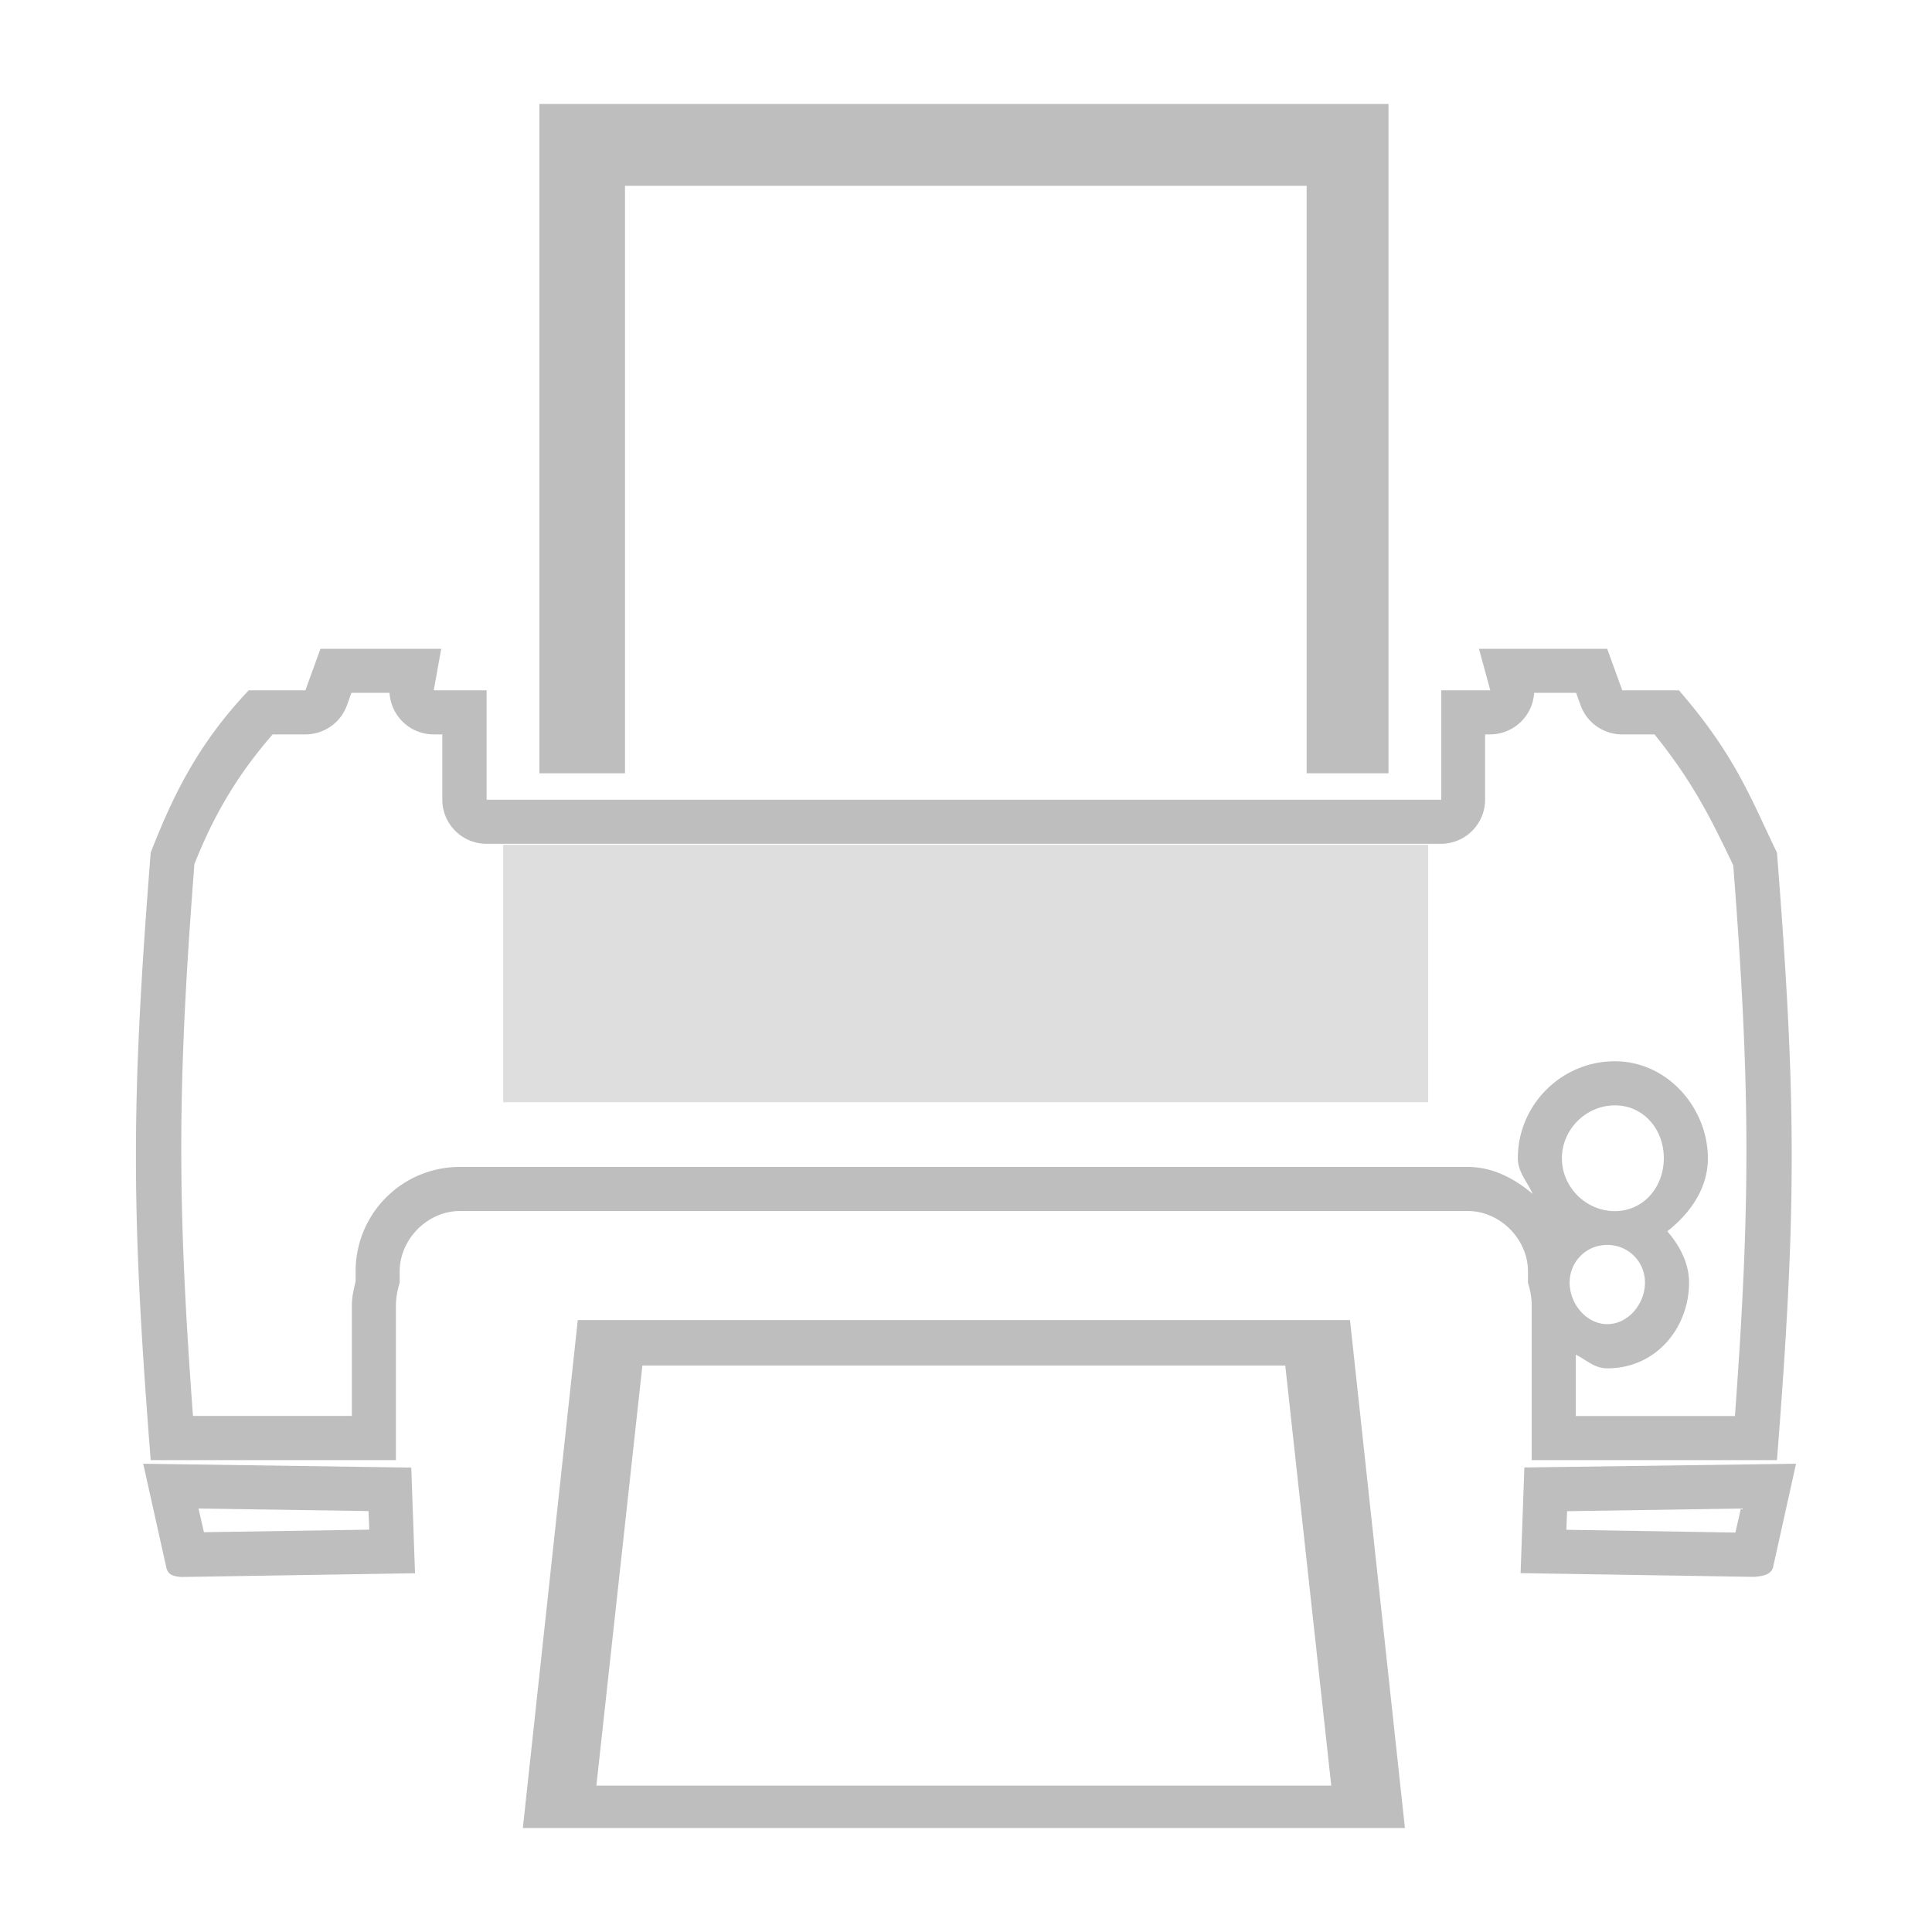 <svg height="16" width="16" xmlns="http://www.w3.org/2000/svg"><g fill="#bebebe" transform="translate(-.002 -.377)"><path d="m4.469 1.238v5.543h.709v-4.865h5.645v4.865h.678v-5.543z" stroke-width="1.056"/><path d="m2.656 5.75-.125.344h-.469c-.429.452-.635.891-.812 1.344-.163 2.073-.163 2.958 0 5.031h.219 1.812v-1.281c0-.065.013-.129.031-.188v-.094c0-.265.229-.5.5-.5h8.344c.271 0 .5.235.5.5v.094c.018.058.031.122.031.188v1.281h1.812.219c.163-2.073.163-2.958 0-5.031-.208-.426-.337-.798-.812-1.344h-.469l-.125-.344h-1.062l.094.344h-.406v.906h-7.906v-.906h-.438l.062-.344zm.256.365h.316a.366.366 0 0 0 .365.344h.072v.541a.366.366 0 0 0 .365.365h7.906a.366.366 0 0 0 .365-.365v-.541h.041a.366.366 0 0 0 .365-.344h.348l.037.104a.366.366 0 0 0 .344.24h.268c.326.405.473.71.652 1.084.144 1.86.142 2.808.014 4.561h-1.318v-.508c.086.041.152.113.26.113.411 0 .678-.342.678-.709 0-.164-.078-.307-.18-.426.193-.152.336-.358.336-.605 0-.41-.329-.803-.771-.803-.442 0-.803.361-.803.803 0 .115.079.196.123.295-.15-.125-.327-.223-.539-.223h-8.344c-.483 0-.865.389-.865.865v.082c-.014.063-.031.124-.031.199v.916h-1.316c-.129-1.756-.133-2.702.012-4.57.151-.381.34-.72.648-1.074h.271a.366.366 0 0 0 .344-.24zm10.463 3.416c.239 0 .406.199.406.438 0 .239-.168.438-.406.438-.239 0-.438-.199-.438-.438 0-.238.199-.437.438-.438zm-.062 1.156c.174 0 .312.138.312.312 0 .175-.138.344-.312.344-.174 0-.312-.169-.312-.344 0-.174.138-.313.312-.312zm-12.125 1.812.188.844c.013.079.059.087.125.094l1.938-.031-.031-.875zm13.688 0-2.25.031-.031.875 1.938.031c.066-.007.144-.015.156-.094zm-13.23.371 1.408.021.006.154-1.369.021zm12.773 0-.045.199-1.4-.023.006-.154z"/><path d="m4.787 11.309-.455 4.207h7.305l-.455-4.207zm.535.377h5.324l.381 3.479h-6.086z"/><path d="m4.169 7.373v2.132h7.661v-2.132z" opacity=".5"/></g></svg>